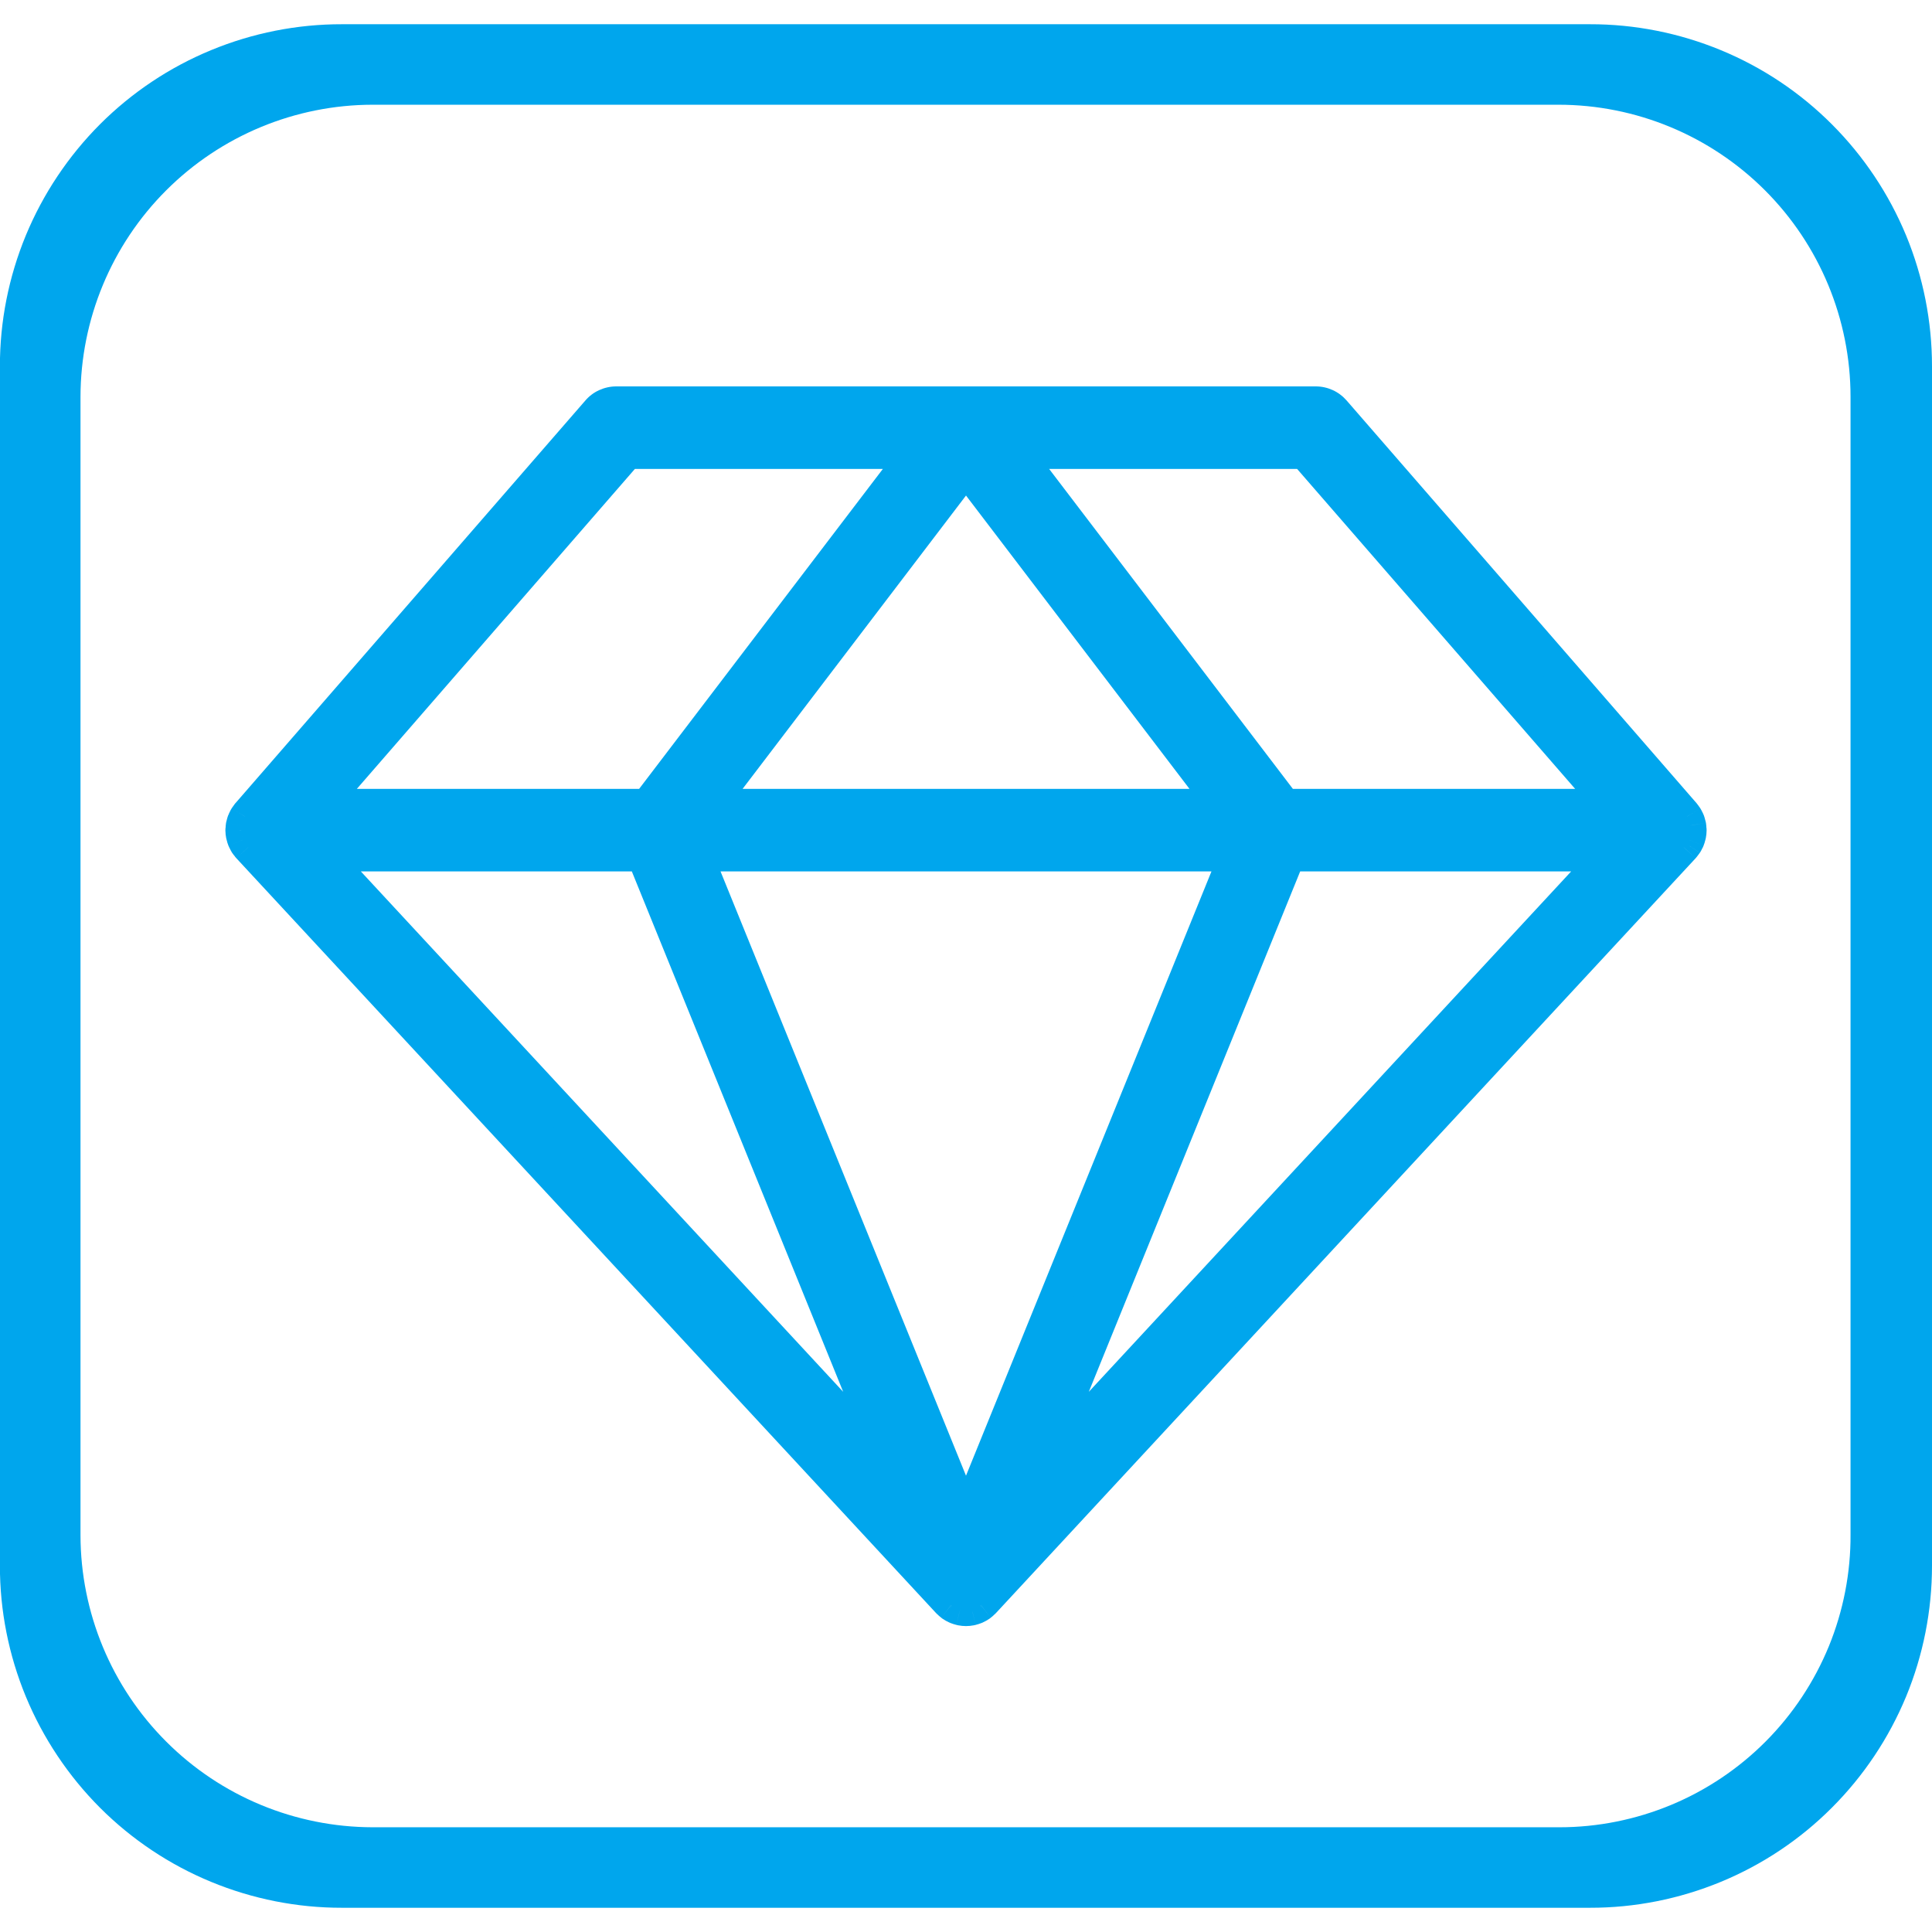 <svg width="24" height="24" viewBox="0 0 24 24" fill="none" xmlns="http://www.w3.org/2000/svg">
<mask id="path-2-outside-1" maskUnits="userSpaceOnUse" x="2" y="4" width="20" height="17" fill="black">
<rect fill="white" x="2" y="4" width="20" height="17"/>
<path d="M20.966 10.453C20.969 10.445 20.974 10.438 20.977 10.431C20.982 10.418 20.986 10.404 20.989 10.39C20.991 10.384 20.993 10.38 20.994 10.374C20.998 10.355 21 10.335 21 10.315C21 10.314 21 10.313 21 10.313C21 10.307 20.999 10.302 20.998 10.297C20.998 10.283 20.997 10.269 20.994 10.255C20.993 10.247 20.99 10.239 20.988 10.231C20.985 10.22 20.982 10.209 20.978 10.199C20.975 10.19 20.971 10.182 20.967 10.174C20.962 10.165 20.957 10.155 20.952 10.146C20.946 10.138 20.941 10.13 20.935 10.123C20.931 10.118 20.928 10.112 20.923 10.107L16.578 5.107C16.549 5.073 16.513 5.046 16.473 5.028C16.433 5.01 16.389 5 16.345 5H7.655C7.611 5 7.567 5.01 7.527 5.028C7.487 5.046 7.451 5.073 7.422 5.107L3.077 10.107C3.072 10.112 3.069 10.117 3.065 10.123C3.059 10.13 3.054 10.138 3.048 10.146C3.043 10.155 3.038 10.165 3.033 10.174C3.029 10.182 3.025 10.19 3.022 10.199C3.018 10.209 3.015 10.22 3.012 10.231C3.01 10.239 3.007 10.247 3.006 10.255C3.003 10.269 3.002 10.283 3.002 10.297C3.001 10.302 3 10.307 3 10.312L3 10.315C3 10.335 3.002 10.355 3.006 10.374C3.007 10.38 3.009 10.384 3.011 10.39C3.014 10.404 3.018 10.418 3.023 10.431C3.026 10.438 3.031 10.445 3.034 10.453C3.039 10.463 3.045 10.473 3.051 10.483C3.056 10.491 3.062 10.498 3.068 10.505C3.073 10.512 3.078 10.519 3.083 10.526L11.773 19.901C11.775 19.903 11.778 19.904 11.78 19.907C11.791 19.918 11.803 19.928 11.815 19.938C11.818 19.94 11.821 19.942 11.824 19.944C11.839 19.955 11.855 19.964 11.873 19.972C11.877 19.974 11.881 19.975 11.885 19.977C11.899 19.983 11.913 19.987 11.928 19.991C11.933 19.992 11.938 19.993 11.943 19.994C11.981 20.002 12.019 20.002 12.057 19.994C12.062 19.993 12.067 19.992 12.072 19.991C12.087 19.987 12.101 19.983 12.115 19.977C12.119 19.975 12.123 19.974 12.127 19.972C12.145 19.964 12.161 19.955 12.176 19.944C12.179 19.942 12.182 19.94 12.185 19.938C12.197 19.928 12.209 19.918 12.22 19.907C12.222 19.904 12.225 19.903 12.227 19.901L20.916 10.526C20.922 10.519 20.927 10.512 20.932 10.505C20.938 10.498 20.944 10.491 20.949 10.483C20.955 10.473 20.961 10.463 20.966 10.453ZM7.983 10.625L11.072 18.228L4.025 10.625H7.983ZM15.347 10.625L12 18.862L8.653 10.625H15.347ZM8.82 10L12 5.826L15.18 10H8.82ZM16.017 10.625H19.976L12.928 18.228L16.017 10.625ZM20.006 10H15.962L12.629 5.625H16.204L20.006 10ZM7.796 5.625H11.371L8.038 10H3.994L7.796 5.625Z"/>
</mask>
<path d="M20.966 10.453C20.969 10.445 20.974 10.438 20.977 10.431C20.982 10.418 20.986 10.404 20.989 10.39C20.991 10.384 20.993 10.38 20.994 10.374C20.998 10.355 21 10.335 21 10.315C21 10.314 21 10.313 21 10.313C21 10.307 20.999 10.302 20.998 10.297C20.998 10.283 20.997 10.269 20.994 10.255C20.993 10.247 20.99 10.239 20.988 10.231C20.985 10.22 20.982 10.209 20.978 10.199C20.975 10.19 20.971 10.182 20.967 10.174C20.962 10.165 20.957 10.155 20.952 10.146C20.946 10.138 20.941 10.13 20.935 10.123C20.931 10.118 20.928 10.112 20.923 10.107L16.578 5.107C16.549 5.073 16.513 5.046 16.473 5.028C16.433 5.01 16.389 5 16.345 5H7.655C7.611 5 7.567 5.01 7.527 5.028C7.487 5.046 7.451 5.073 7.422 5.107L3.077 10.107C3.072 10.112 3.069 10.117 3.065 10.123C3.059 10.13 3.054 10.138 3.048 10.146C3.043 10.155 3.038 10.165 3.033 10.174C3.029 10.182 3.025 10.19 3.022 10.199C3.018 10.209 3.015 10.22 3.012 10.231C3.01 10.239 3.007 10.247 3.006 10.255C3.003 10.269 3.002 10.283 3.002 10.297C3.001 10.302 3 10.307 3 10.312L3 10.315C3 10.335 3.002 10.355 3.006 10.374C3.007 10.38 3.009 10.384 3.011 10.39C3.014 10.404 3.018 10.418 3.023 10.431C3.026 10.438 3.031 10.445 3.034 10.453C3.039 10.463 3.045 10.473 3.051 10.483C3.056 10.491 3.062 10.498 3.068 10.505C3.073 10.512 3.078 10.519 3.083 10.526L11.773 19.901C11.775 19.903 11.778 19.904 11.78 19.907C11.791 19.918 11.803 19.928 11.815 19.938C11.818 19.94 11.821 19.942 11.824 19.944C11.839 19.955 11.855 19.964 11.873 19.972C11.877 19.974 11.881 19.975 11.885 19.977C11.899 19.983 11.913 19.987 11.928 19.991C11.933 19.992 11.938 19.993 11.943 19.994C11.981 20.002 12.019 20.002 12.057 19.994C12.062 19.993 12.067 19.992 12.072 19.991C12.087 19.987 12.101 19.983 12.115 19.977C12.119 19.975 12.123 19.974 12.127 19.972C12.145 19.964 12.161 19.955 12.176 19.944C12.179 19.942 12.182 19.94 12.185 19.938C12.197 19.928 12.209 19.918 12.22 19.907C12.222 19.904 12.225 19.903 12.227 19.901L20.916 10.526C20.922 10.519 20.927 10.512 20.932 10.505C20.938 10.498 20.944 10.491 20.949 10.483C20.955 10.473 20.961 10.463 20.966 10.453ZM7.983 10.625L11.072 18.228L4.025 10.625H7.983ZM15.347 10.625L12 18.862L8.653 10.625H15.347ZM8.82 10L12 5.826L15.18 10H8.82ZM16.017 10.625H19.976L12.928 18.228L16.017 10.625ZM20.006 10H15.962L12.629 5.625H16.204L20.006 10ZM7.796 5.625H11.371L8.038 10H3.994L7.796 5.625Z" fill="#00A6ED"/>
<path d="M20.977 10.431L21.162 10.506L21.163 10.503L20.977 10.431ZM20.989 10.39L20.796 10.34L20.794 10.344L20.989 10.39ZM20.994 10.374L20.798 10.336L20.797 10.337L20.994 10.374ZM21 10.315L21.2 10.316V10.315H21ZM20.998 10.297L20.799 10.304L20.799 10.306L20.998 10.297ZM20.994 10.255L21.192 10.222L21.191 10.219L20.994 10.255ZM20.988 10.231L20.794 10.28L20.795 10.283L20.988 10.231ZM20.978 10.199L21.166 10.129L21.165 10.127L20.978 10.199ZM20.967 10.174L20.786 10.26L20.787 10.262L20.967 10.174ZM20.952 10.146L21.123 10.043L21.12 10.038L20.952 10.146ZM20.935 10.123L20.776 10.245L20.778 10.246L20.935 10.123ZM20.923 10.107L21.075 9.977L21.074 9.976L20.923 10.107ZM16.578 5.107L16.427 5.238L16.427 5.238L16.578 5.107ZM16.345 5L16.345 4.8H16.345V5ZM7.655 5V4.8H7.655L7.655 5ZM7.422 5.107L7.573 5.238L7.573 5.238L7.422 5.107ZM3.077 10.107L3.228 10.238L3.228 10.238L3.077 10.107ZM3.065 10.123L3.222 10.247L3.225 10.244L3.065 10.123ZM3.048 10.146L2.88 10.038L2.877 10.043L3.048 10.146ZM3.033 10.174L3.213 10.262L3.214 10.26L3.033 10.174ZM3.022 10.199L2.835 10.126L2.834 10.129L3.022 10.199ZM3.012 10.231L3.205 10.283L3.206 10.28L3.012 10.231ZM3.006 10.255L2.809 10.219L2.808 10.222L3.006 10.255ZM3.002 10.297L3.201 10.306L3.201 10.304L3.002 10.297ZM3 10.312H2.8V10.322L2.801 10.332L3 10.312ZM3 10.315L3.2 10.314L3.2 10.304L3.199 10.295L3 10.315ZM3.006 10.374L3.203 10.337L3.202 10.336L3.006 10.374ZM3.011 10.39L3.206 10.344L3.204 10.338L3.011 10.39ZM3.023 10.431L2.837 10.503L2.838 10.506L3.023 10.431ZM3.034 10.453L3.216 10.368L3.213 10.362L3.034 10.453ZM3.051 10.483L2.88 10.588L2.883 10.593L3.051 10.483ZM3.068 10.505L3.225 10.382L3.225 10.382L3.068 10.505ZM3.083 10.526L3.23 10.39L3.23 10.389L3.083 10.526ZM11.773 19.901L11.92 19.765L11.92 19.765L11.773 19.901ZM11.78 19.907L11.923 19.767L11.922 19.766L11.78 19.907ZM11.815 19.938L11.694 20.097L11.698 20.1L11.815 19.938ZM11.824 19.944L11.938 19.78L11.936 19.779L11.824 19.944ZM11.873 19.972L11.957 19.791L11.955 19.79L11.873 19.972ZM11.885 19.977L11.811 20.163L11.811 20.163L11.885 19.977ZM11.928 19.991L11.88 20.185L11.881 20.185L11.928 19.991ZM11.943 19.994L11.984 19.798L11.981 19.798L11.943 19.994ZM12.057 19.994L12.019 19.798L12.016 19.798L12.057 19.994ZM12.072 19.991L12.117 20.186L12.12 20.185L12.072 19.991ZM12.115 19.977L12.189 20.163L12.189 20.163L12.115 19.977ZM12.127 19.972L12.045 19.79L12.044 19.79L12.127 19.972ZM12.176 19.944L12.064 19.779L12.062 19.78L12.176 19.944ZM12.185 19.938L12.302 20.1L12.306 20.097L12.185 19.938ZM12.22 19.907L12.078 19.766L12.077 19.767L12.22 19.907ZM12.227 19.901L12.08 19.765L12.08 19.765L12.227 19.901ZM20.916 10.526L21.063 10.662L21.064 10.661L20.916 10.526ZM20.932 10.505L20.775 10.381L20.774 10.382L20.932 10.505ZM20.949 10.483L21.117 10.593L21.12 10.588L20.949 10.483ZM7.983 10.625L8.168 10.55L8.118 10.425H7.983V10.625ZM11.072 18.228L10.925 18.364L11.257 18.153L11.072 18.228ZM4.025 10.625V10.425H3.566L3.878 10.761L4.025 10.625ZM15.347 10.625L15.532 10.7L15.644 10.425H15.347V10.625ZM12 18.862L11.815 18.938L12 19.394L12.185 18.938L12 18.862ZM8.653 10.625V10.425H8.356L8.468 10.7L8.653 10.625ZM8.82 10L8.661 9.879L8.417 10.2H8.82V10ZM12 5.826L12.159 5.705L12 5.496L11.841 5.705L12 5.826ZM15.18 10V10.2H15.583L15.339 9.879L15.18 10ZM16.017 10.625V10.425H15.883L15.832 10.55L16.017 10.625ZM19.976 10.625L20.122 10.761L20.434 10.425H19.976V10.625ZM12.928 18.228L12.743 18.153L13.075 18.364L12.928 18.228ZM20.006 10V10.2H20.445L20.157 9.869L20.006 10ZM15.962 10L15.803 10.121L15.863 10.2H15.962V10ZM12.629 5.625V5.425H12.225L12.47 5.746L12.629 5.625ZM16.204 5.625L16.355 5.494L16.295 5.425H16.204V5.625ZM7.796 5.625V5.425H7.705L7.645 5.494L7.796 5.625ZM11.371 5.625L11.53 5.746L11.774 5.425L11.371 5.425V5.625ZM8.038 10V10.2H8.137L8.197 10.121L8.038 10ZM3.994 10L3.843 9.869L3.556 10.2H3.994V10ZM21.144 10.543C21.144 10.544 21.144 10.544 21.144 10.543C21.145 10.542 21.146 10.539 21.148 10.536C21.151 10.531 21.157 10.52 21.162 10.506L20.791 10.356C20.794 10.35 20.796 10.346 20.795 10.348C20.795 10.348 20.794 10.348 20.794 10.349C20.794 10.35 20.793 10.351 20.793 10.352C20.791 10.354 20.789 10.358 20.787 10.362L21.144 10.543ZM21.163 10.503C21.172 10.481 21.179 10.458 21.184 10.435L20.794 10.344C20.793 10.349 20.792 10.354 20.79 10.359L21.163 10.503ZM21.183 10.439C21.182 10.443 21.181 10.446 21.181 10.447C21.181 10.447 21.181 10.447 21.181 10.447C21.181 10.447 21.181 10.445 21.182 10.444C21.182 10.442 21.184 10.438 21.185 10.433C21.187 10.428 21.189 10.42 21.19 10.412L20.797 10.337C20.798 10.331 20.8 10.326 20.8 10.324C20.801 10.321 20.802 10.319 20.802 10.32C20.802 10.32 20.802 10.32 20.801 10.321C20.801 10.322 20.8 10.323 20.8 10.325C20.799 10.328 20.797 10.334 20.796 10.34L21.183 10.439ZM21.19 10.413C21.196 10.381 21.2 10.349 21.2 10.316L20.8 10.314C20.8 10.321 20.799 10.328 20.798 10.336L21.19 10.413ZM21.2 10.315C21.2 10.324 21.199 10.331 21.199 10.336C21.198 10.339 21.198 10.341 21.198 10.342C21.198 10.343 21.198 10.343 21.198 10.344C21.198 10.344 21.198 10.344 21.198 10.344C21.198 10.344 21.198 10.344 21.198 10.344C21.198 10.345 21.198 10.341 21.199 10.336C21.199 10.331 21.2 10.323 21.2 10.313H20.8C20.8 10.303 20.801 10.295 20.801 10.29C20.802 10.286 20.802 10.282 20.802 10.284C20.802 10.284 20.802 10.285 20.802 10.286C20.802 10.288 20.801 10.29 20.801 10.293C20.8 10.298 20.8 10.306 20.8 10.315H21.2ZM21.2 10.313C21.2 10.303 21.199 10.295 21.199 10.289C21.198 10.283 21.198 10.278 21.197 10.277C21.197 10.274 21.197 10.275 21.197 10.277C21.198 10.278 21.198 10.283 21.198 10.288L20.799 10.306C20.799 10.315 20.8 10.321 20.8 10.326C20.801 10.328 20.801 10.33 20.801 10.331C20.801 10.332 20.801 10.332 20.801 10.332C20.801 10.333 20.801 10.333 20.801 10.333C20.801 10.334 20.801 10.332 20.801 10.328C20.8 10.325 20.8 10.319 20.8 10.313H21.2ZM21.198 10.291C21.198 10.268 21.195 10.245 21.192 10.222L20.797 10.289C20.798 10.294 20.798 10.299 20.799 10.304L21.198 10.291ZM21.191 10.219C21.189 10.207 21.186 10.197 21.184 10.191C21.184 10.188 21.183 10.185 21.182 10.183C21.182 10.181 21.181 10.18 21.181 10.179L20.795 10.283C20.796 10.287 20.797 10.29 20.797 10.291C20.798 10.294 20.798 10.295 20.798 10.296C20.799 10.297 20.798 10.295 20.798 10.292L21.191 10.219ZM21.182 10.183C21.178 10.165 21.172 10.147 21.166 10.129L20.791 10.268C20.792 10.272 20.793 10.276 20.794 10.28L21.182 10.183ZM21.165 10.127C21.157 10.107 21.148 10.089 21.146 10.086L20.787 10.262C20.788 10.264 20.79 10.268 20.79 10.269C20.791 10.271 20.792 10.271 20.792 10.272C20.793 10.274 20.792 10.273 20.792 10.271L21.165 10.127ZM21.147 10.088C21.14 10.072 21.131 10.057 21.123 10.043L20.781 10.25C20.783 10.254 20.784 10.257 20.786 10.26L21.147 10.088ZM21.12 10.038C21.111 10.025 21.102 10.012 21.092 9.999L20.778 10.246C20.78 10.249 20.782 10.252 20.784 10.255L21.12 10.038ZM21.093 10.001C21.095 10.003 21.096 10.005 21.097 10.006C21.097 10.006 21.097 10.006 21.097 10.005C21.096 10.005 21.096 10.004 21.095 10.003C21.093 10 21.085 9.989 21.075 9.977L20.771 10.237C20.768 10.233 20.766 10.23 20.765 10.228C20.763 10.227 20.763 10.226 20.763 10.226C20.764 10.227 20.764 10.227 20.764 10.228C20.765 10.229 20.766 10.23 20.767 10.232C20.769 10.235 20.772 10.24 20.776 10.245L21.093 10.001ZM21.074 9.976L16.729 4.976L16.427 5.238L20.772 10.238L21.074 9.976ZM16.729 4.976C16.681 4.921 16.622 4.876 16.556 4.846L16.39 5.21C16.404 5.216 16.417 5.226 16.427 5.238L16.729 4.976ZM16.556 4.846C16.49 4.816 16.418 4.8 16.345 4.8L16.345 5.2C16.36 5.2 16.376 5.203 16.39 5.21L16.556 4.846ZM16.345 4.8H7.655V5.2H16.345V4.8ZM7.655 4.8C7.582 4.8 7.51 4.816 7.444 4.846L7.61 5.21C7.624 5.203 7.64 5.2 7.655 5.2L7.655 4.8ZM7.444 4.846C7.377 4.876 7.318 4.921 7.271 4.976L7.573 5.238C7.583 5.226 7.596 5.216 7.61 5.21L7.444 4.846ZM7.271 4.976L2.926 9.976L3.228 10.238L7.573 5.238L7.271 4.976ZM2.926 9.975C2.915 9.988 2.908 9.999 2.905 10.003C2.904 10.004 2.903 10.005 2.903 10.006C2.903 10.006 2.903 10.006 2.903 10.006C2.903 10.006 2.904 10.004 2.906 10.002L3.225 10.244C3.228 10.239 3.231 10.234 3.233 10.231C3.234 10.23 3.235 10.229 3.236 10.228C3.236 10.227 3.237 10.227 3.237 10.226C3.237 10.226 3.236 10.227 3.235 10.229C3.234 10.231 3.231 10.234 3.228 10.238L2.926 9.975ZM2.908 9.999C2.898 10.012 2.889 10.025 2.88 10.038L3.216 10.255C3.218 10.252 3.22 10.249 3.222 10.246L2.908 9.999ZM2.877 10.043C2.868 10.057 2.86 10.072 2.853 10.088L3.214 10.26C3.216 10.257 3.217 10.254 3.219 10.25L2.877 10.043ZM2.854 10.086C2.852 10.089 2.843 10.107 2.836 10.127L3.208 10.271C3.208 10.273 3.207 10.274 3.208 10.272C3.208 10.271 3.209 10.271 3.21 10.269C3.21 10.268 3.212 10.264 3.213 10.262L2.854 10.086ZM2.834 10.129C2.828 10.147 2.822 10.164 2.818 10.182L3.206 10.28C3.207 10.276 3.208 10.272 3.209 10.268L2.834 10.129ZM2.819 10.179C2.816 10.188 2.819 10.177 2.816 10.191C2.814 10.197 2.811 10.207 2.809 10.219L3.202 10.292C3.202 10.296 3.201 10.297 3.202 10.296C3.202 10.294 3.202 10.293 3.203 10.291C3.203 10.289 3.204 10.286 3.205 10.283L2.819 10.179ZM2.808 10.222C2.805 10.245 2.802 10.268 2.802 10.291L3.201 10.304C3.202 10.299 3.202 10.293 3.203 10.288L2.808 10.222ZM2.802 10.288C2.802 10.283 2.803 10.278 2.803 10.277C2.803 10.275 2.803 10.274 2.803 10.277C2.802 10.278 2.802 10.283 2.801 10.289C2.801 10.295 2.8 10.303 2.8 10.312H3.2C3.2 10.319 3.2 10.325 3.199 10.328C3.199 10.332 3.199 10.334 3.199 10.333C3.199 10.333 3.199 10.333 3.199 10.332C3.199 10.332 3.199 10.331 3.199 10.331C3.199 10.329 3.199 10.328 3.2 10.325C3.2 10.321 3.201 10.314 3.201 10.306L2.802 10.288ZM2.801 10.332L2.801 10.335L3.199 10.295L3.199 10.293L2.801 10.332ZM2.8 10.316C2.8 10.348 2.804 10.381 2.81 10.413L3.202 10.336C3.201 10.328 3.2 10.321 3.2 10.314L2.8 10.316ZM2.81 10.412C2.813 10.427 2.817 10.44 2.818 10.444C2.818 10.445 2.819 10.446 2.819 10.447C2.819 10.447 2.819 10.447 2.819 10.447C2.819 10.447 2.818 10.444 2.817 10.441L3.204 10.338C3.202 10.332 3.201 10.328 3.2 10.325C3.2 10.323 3.199 10.322 3.199 10.321C3.199 10.32 3.199 10.32 3.198 10.32C3.198 10.32 3.199 10.322 3.2 10.324C3.2 10.327 3.202 10.331 3.203 10.337L2.81 10.412ZM2.816 10.435C2.821 10.458 2.828 10.481 2.837 10.503L3.21 10.359C3.208 10.354 3.207 10.349 3.206 10.344L2.816 10.435ZM2.838 10.506C2.844 10.52 2.849 10.531 2.852 10.536C2.854 10.539 2.855 10.542 2.856 10.543C2.856 10.544 2.856 10.544 2.856 10.543L3.213 10.362C3.211 10.358 3.209 10.354 3.207 10.352C3.207 10.351 3.206 10.35 3.206 10.349C3.205 10.348 3.205 10.348 3.205 10.348C3.204 10.346 3.206 10.35 3.209 10.356L2.838 10.506ZM2.853 10.537C2.861 10.555 2.87 10.571 2.88 10.588L3.221 10.379C3.219 10.375 3.217 10.372 3.216 10.368L2.853 10.537ZM2.883 10.593C2.891 10.604 2.898 10.613 2.902 10.619C2.91 10.629 2.906 10.623 2.91 10.628L3.225 10.382C3.223 10.379 3.22 10.376 3.219 10.374C3.217 10.372 3.216 10.371 3.216 10.37C3.214 10.368 3.216 10.37 3.218 10.373L2.883 10.593ZM2.91 10.628C2.909 10.627 2.909 10.626 2.909 10.627C2.91 10.628 2.91 10.628 2.911 10.63C2.912 10.63 2.913 10.632 2.914 10.633C2.917 10.639 2.926 10.65 2.937 10.662L3.23 10.389C3.235 10.395 3.238 10.4 3.237 10.398C3.237 10.398 3.237 10.397 3.236 10.396C3.235 10.396 3.235 10.394 3.234 10.393C3.232 10.391 3.229 10.387 3.225 10.382L2.91 10.628ZM2.937 10.662L11.627 20.037L11.92 19.765L3.23 10.39L2.937 10.662ZM11.626 20.036C11.633 20.044 11.639 20.049 11.643 20.053C11.647 20.056 11.651 20.059 11.652 20.06C11.653 20.061 11.651 20.06 11.649 20.058C11.647 20.056 11.643 20.052 11.638 20.047L11.922 19.766C11.915 19.759 11.91 19.755 11.907 19.752C11.905 19.75 11.904 19.749 11.903 19.749C11.902 19.748 11.902 19.748 11.902 19.748C11.901 19.747 11.902 19.748 11.901 19.747C11.901 19.747 11.903 19.749 11.906 19.752C11.909 19.754 11.915 19.759 11.92 19.765L11.626 20.036ZM11.637 20.046C11.655 20.065 11.674 20.082 11.694 20.097L11.935 19.778C11.931 19.774 11.927 19.771 11.923 19.767L11.637 20.046ZM11.698 20.1C11.695 20.098 11.693 20.096 11.692 20.095C11.692 20.095 11.691 20.095 11.693 20.096C11.694 20.097 11.696 20.099 11.699 20.101C11.702 20.103 11.706 20.106 11.711 20.11L11.936 19.779C11.94 19.781 11.943 19.784 11.944 19.785C11.945 19.786 11.947 19.787 11.946 19.786C11.946 19.786 11.946 19.786 11.945 19.786C11.945 19.786 11.945 19.785 11.945 19.785C11.944 19.785 11.943 19.784 11.942 19.783C11.94 19.781 11.936 19.779 11.932 19.775L11.698 20.1ZM11.71 20.109C11.735 20.126 11.762 20.142 11.79 20.154L11.955 19.79C11.949 19.787 11.943 19.784 11.938 19.78L11.71 20.109ZM11.788 20.153C11.797 20.157 11.805 20.16 11.808 20.162C11.809 20.162 11.81 20.162 11.81 20.163C11.811 20.163 11.811 20.163 11.812 20.163C11.812 20.163 11.812 20.163 11.811 20.163L11.96 19.791C11.957 19.79 11.954 19.789 11.953 19.789C11.952 19.788 11.951 19.788 11.95 19.788C11.95 19.788 11.95 19.788 11.95 19.788C11.949 19.787 11.952 19.788 11.957 19.791L11.788 20.153ZM11.811 20.163C11.833 20.172 11.857 20.179 11.88 20.185L11.975 19.796C11.97 19.795 11.965 19.793 11.96 19.791L11.811 20.163ZM11.881 20.185C11.884 20.186 11.894 20.188 11.905 20.191L11.981 19.798C11.981 19.798 11.982 19.798 11.98 19.798C11.979 19.797 11.978 19.797 11.974 19.796L11.881 20.185ZM11.902 20.19C11.967 20.203 12.033 20.203 12.098 20.19L12.016 19.798C12.005 19.801 11.995 19.801 11.984 19.798L11.902 20.19ZM12.095 20.191C12.101 20.189 12.107 20.188 12.111 20.187C12.115 20.186 12.115 20.186 12.117 20.186L12.029 19.796C12.026 19.796 12.024 19.797 12.023 19.797C12.021 19.797 12.02 19.797 12.019 19.798C12.017 19.798 12.018 19.798 12.019 19.798L12.095 20.191ZM12.12 20.185C12.143 20.179 12.167 20.172 12.189 20.163L12.04 19.791C12.035 19.793 12.03 19.795 12.025 19.796L12.12 20.185ZM12.189 20.163C12.189 20.163 12.188 20.163 12.189 20.163C12.189 20.163 12.189 20.163 12.19 20.162C12.19 20.162 12.191 20.162 12.192 20.162C12.195 20.16 12.202 20.158 12.211 20.154L12.044 19.79C12.048 19.788 12.051 19.787 12.05 19.788C12.05 19.788 12.05 19.788 12.049 19.788C12.049 19.788 12.048 19.788 12.047 19.789C12.045 19.789 12.043 19.79 12.04 19.791L12.189 20.163ZM12.21 20.154C12.238 20.142 12.265 20.126 12.29 20.109L12.062 19.78C12.057 19.784 12.051 19.787 12.045 19.79L12.21 20.154ZM12.289 20.11C12.294 20.106 12.298 20.103 12.301 20.101C12.304 20.099 12.306 20.097 12.307 20.096C12.309 20.095 12.308 20.095 12.308 20.095C12.307 20.096 12.305 20.098 12.302 20.1L12.068 19.775C12.064 19.779 12.06 19.781 12.058 19.783C12.057 19.784 12.056 19.785 12.055 19.785C12.055 19.785 12.055 19.786 12.055 19.786C12.054 19.786 12.054 19.786 12.054 19.786C12.053 19.787 12.055 19.786 12.056 19.785C12.057 19.784 12.06 19.781 12.064 19.779L12.289 20.11ZM12.306 20.097C12.326 20.082 12.345 20.065 12.363 20.046L12.077 19.767C12.073 19.771 12.069 19.774 12.065 19.778L12.306 20.097ZM12.362 20.047C12.357 20.053 12.352 20.057 12.35 20.059C12.348 20.061 12.345 20.062 12.347 20.061C12.348 20.061 12.351 20.058 12.356 20.054C12.36 20.05 12.367 20.044 12.374 20.036L12.08 19.765C12.086 19.759 12.092 19.753 12.095 19.751C12.098 19.748 12.101 19.746 12.1 19.746C12.1 19.746 12.1 19.746 12.1 19.746C12.1 19.747 12.1 19.747 12.1 19.747C12.099 19.747 12.099 19.747 12.098 19.748C12.098 19.748 12.096 19.75 12.094 19.751C12.091 19.754 12.085 19.759 12.078 19.766L12.362 20.047ZM12.373 20.037L21.063 10.662L20.77 10.39L12.08 19.765L12.373 20.037ZM21.064 10.661C21.075 10.649 21.083 10.638 21.087 10.633C21.088 10.632 21.088 10.63 21.089 10.629C21.09 10.628 21.09 10.628 21.091 10.627C21.091 10.626 21.091 10.627 21.09 10.628L20.774 10.382C20.771 10.387 20.768 10.391 20.766 10.393C20.765 10.395 20.765 10.396 20.764 10.396C20.763 10.397 20.763 10.398 20.763 10.398C20.761 10.4 20.764 10.396 20.769 10.39L21.064 10.661ZM21.089 10.629C21.09 10.628 21.091 10.627 21.092 10.626C21.093 10.624 21.096 10.621 21.098 10.618C21.102 10.613 21.109 10.604 21.116 10.593L20.782 10.373C20.784 10.37 20.785 10.368 20.784 10.37C20.784 10.371 20.783 10.372 20.781 10.374C20.78 10.376 20.778 10.378 20.775 10.381L21.089 10.629ZM21.12 10.588C21.13 10.571 21.139 10.555 21.147 10.537L20.784 10.368C20.783 10.372 20.781 10.375 20.779 10.379L21.12 10.588ZM7.798 10.7L10.886 18.303L11.257 18.153L8.168 10.55L7.798 10.7ZM11.218 18.092L4.171 10.489L3.878 10.761L10.925 18.364L11.218 18.092ZM4.025 10.825H7.983V10.425H4.025V10.825ZM15.161 10.55L11.815 18.787L12.185 18.938L15.532 10.7L15.161 10.55ZM12.185 18.787L8.839 10.55L8.468 10.7L11.815 18.938L12.185 18.787ZM8.653 10.825H15.347V10.425H8.653V10.825ZM8.98 10.121L12.159 5.947L11.841 5.705L8.661 9.879L8.98 10.121ZM11.841 5.947L15.021 10.121L15.339 9.879L12.159 5.705L11.841 5.947ZM15.18 9.8H8.82V10.2H15.18V9.8ZM16.017 10.825H19.976V10.425H16.017V10.825ZM19.829 10.489L12.782 18.092L13.075 18.364L20.122 10.761L19.829 10.489ZM13.114 18.303L16.202 10.7L15.832 10.55L12.743 18.153L13.114 18.303ZM20.006 9.8H15.962V10.2H20.006V9.8ZM16.121 9.879L12.788 5.504L12.47 5.746L15.803 10.121L16.121 9.879ZM12.629 5.825H16.204V5.425H12.629V5.825ZM16.053 5.756L19.855 10.131L20.157 9.869L16.355 5.494L16.053 5.756ZM7.796 5.825H11.371V5.425H7.796V5.825ZM11.212 5.504L7.879 9.879L8.197 10.121L11.53 5.746L11.212 5.504ZM8.038 9.8H3.994V10.2H8.038V9.8ZM4.145 10.131L7.947 5.756L7.645 5.494L3.843 9.869L4.145 10.131Z" fill="#00A6ED" mask="url(#path-2-outside-1)"/>
<g clip-path="url(#clip0)">
<path d="M19.75 0.301H4.249C3.691 0.3 3.138 0.41 2.622 0.623C2.106 0.836 1.637 1.149 1.242 1.544C0.848 1.939 0.535 2.408 0.321 2.924C0.108 3.44 -0.002 3.993 -0.001 4.551V19.449C-0.002 20.007 0.108 20.56 0.321 21.076C0.535 21.592 0.848 22.061 1.242 22.456C1.637 22.851 2.106 23.164 2.622 23.377C3.138 23.59 3.691 23.7 4.249 23.699H19.75C20.308 23.7 20.861 23.59 21.377 23.377C21.893 23.164 22.362 22.851 22.756 22.456C23.151 22.061 23.464 21.592 23.678 21.076C23.891 20.56 24 20.007 24 19.449V4.551C24 3.993 23.891 3.44 23.678 2.924C23.464 2.408 23.151 1.939 22.756 1.544C22.362 1.149 21.893 0.836 21.377 0.623C20.861 0.41 20.308 0.3 19.75 0.301ZM22.988 19.059C22.991 19.536 22.899 20.009 22.719 20.45C22.538 20.891 22.272 21.293 21.936 21.631C21.6 21.969 21.2 22.238 20.76 22.421C20.32 22.604 19.848 22.699 19.371 22.699H4.629C3.667 22.697 2.744 22.315 2.064 21.634C1.384 20.954 1.001 20.032 1 19.07V4.93C1.001 3.968 1.384 3.045 2.064 2.365C2.744 1.685 3.667 1.302 4.629 1.301H19.359C20.321 1.301 21.244 1.683 21.925 2.364C22.605 3.044 22.988 3.967 22.988 4.93V19.059Z" fill="#00A6ED"/>
</g>
<defs>
<clipPath id="clip0">
<rect width="24" height="24" fill="white"/>
</clipPath>
</defs>
</svg>
